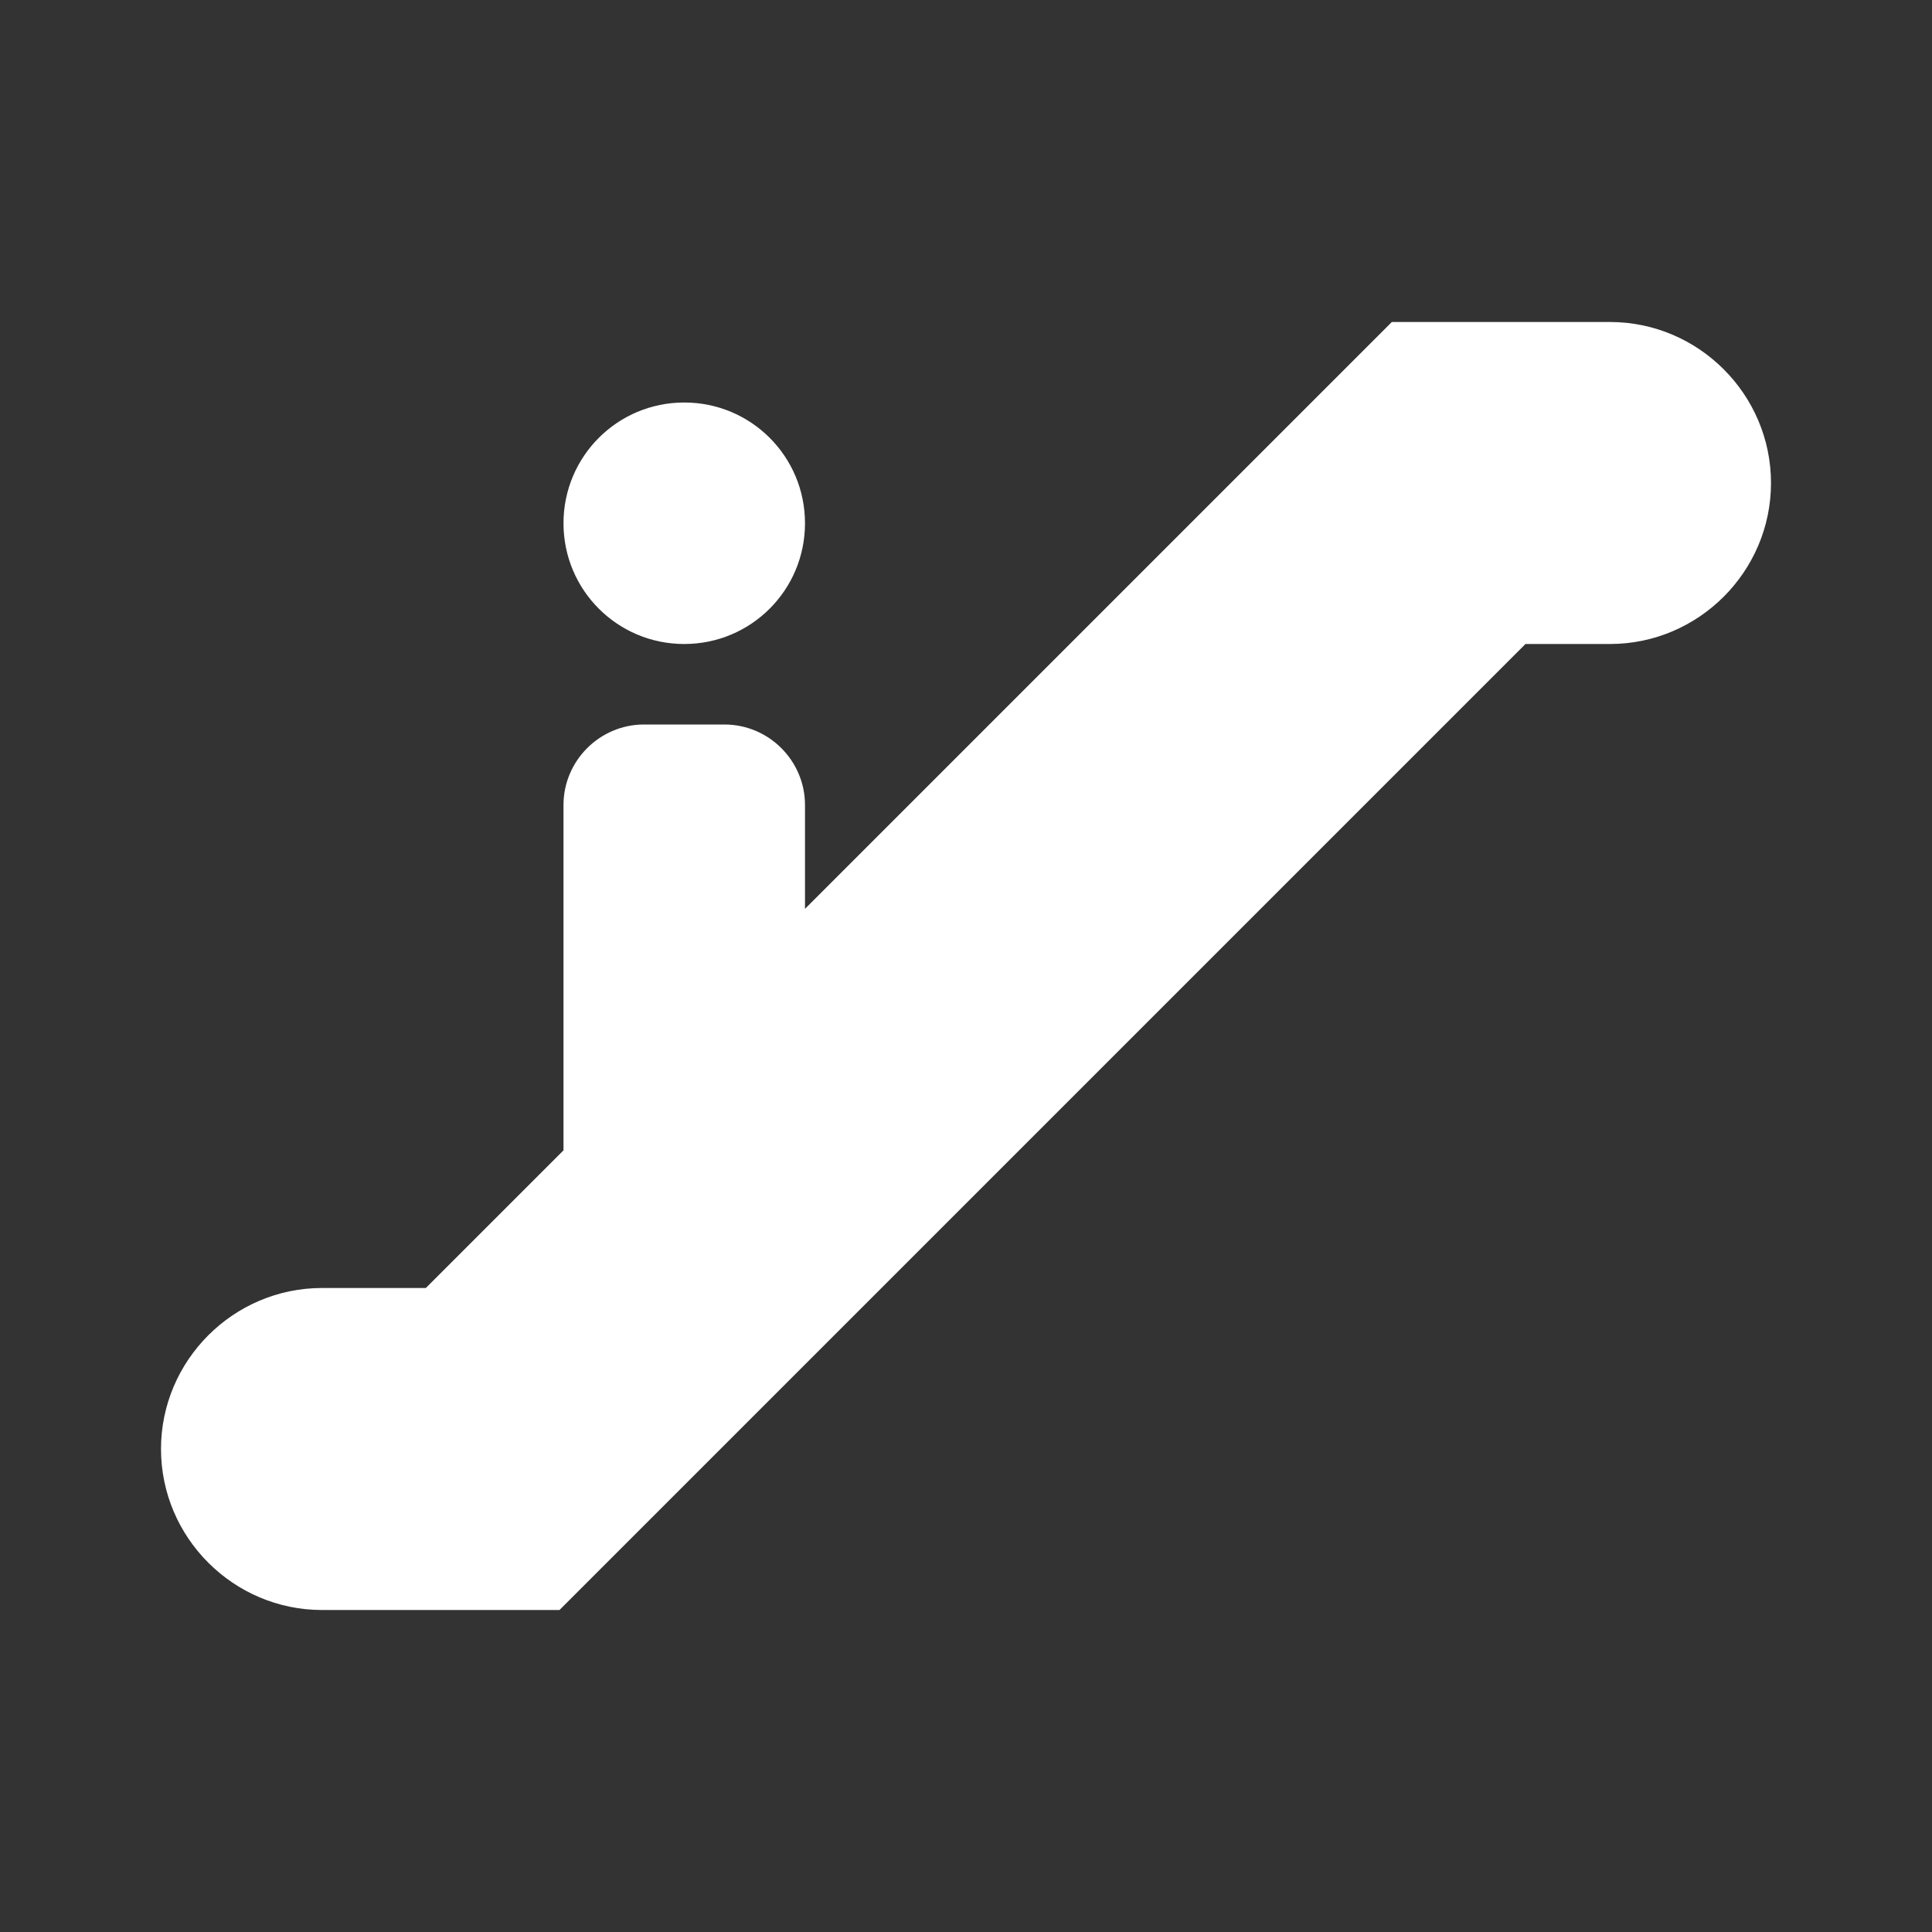 <?xml version="1.0" encoding="UTF-8"?><!DOCTYPE svg PUBLIC "-//W3C//DTD SVG 1.1//EN" "http://www.w3.org/Graphics/SVG/1.1/DTD/svg11.dtd"><svg xmlns="http://www.w3.org/2000/svg" xmlns:xlink="http://www.w3.org/1999/xlink" version="1.1" width="512" height="512" viewBox="0 0 512 512"><rect x="0" y="0" width="512" height="512" fill="#333333" stroke="none"/>    <path fill="#ffffff" transform="scale(1, -1) translate(0, -448)" glyph-name="escalator" unicode="&#xF1FF;" horiz-adv-x="512" d=" M426.667 277.333H404.267L148.267 21.333H85.333C61.867 21.333 42.667 40.533 42.667 64S61.867 106.667 85.333 106.667H112.853L149.333 143.147V234.667C149.333 246.4 158.933 256 170.667 256H192C203.733 256 213.333 246.4 213.333 234.667V207.147L368.853 362.667H426.667C450.133 362.667 469.333 343.467 469.333 320S450.133 277.333 426.667 277.333M181.333 341.333C199.04 341.333 213.333 327.04 213.333 309.333S199.04 277.333 181.333 277.333S149.333 291.627 149.333 309.333S163.627 341.333 181.333 341.333z" /></svg>